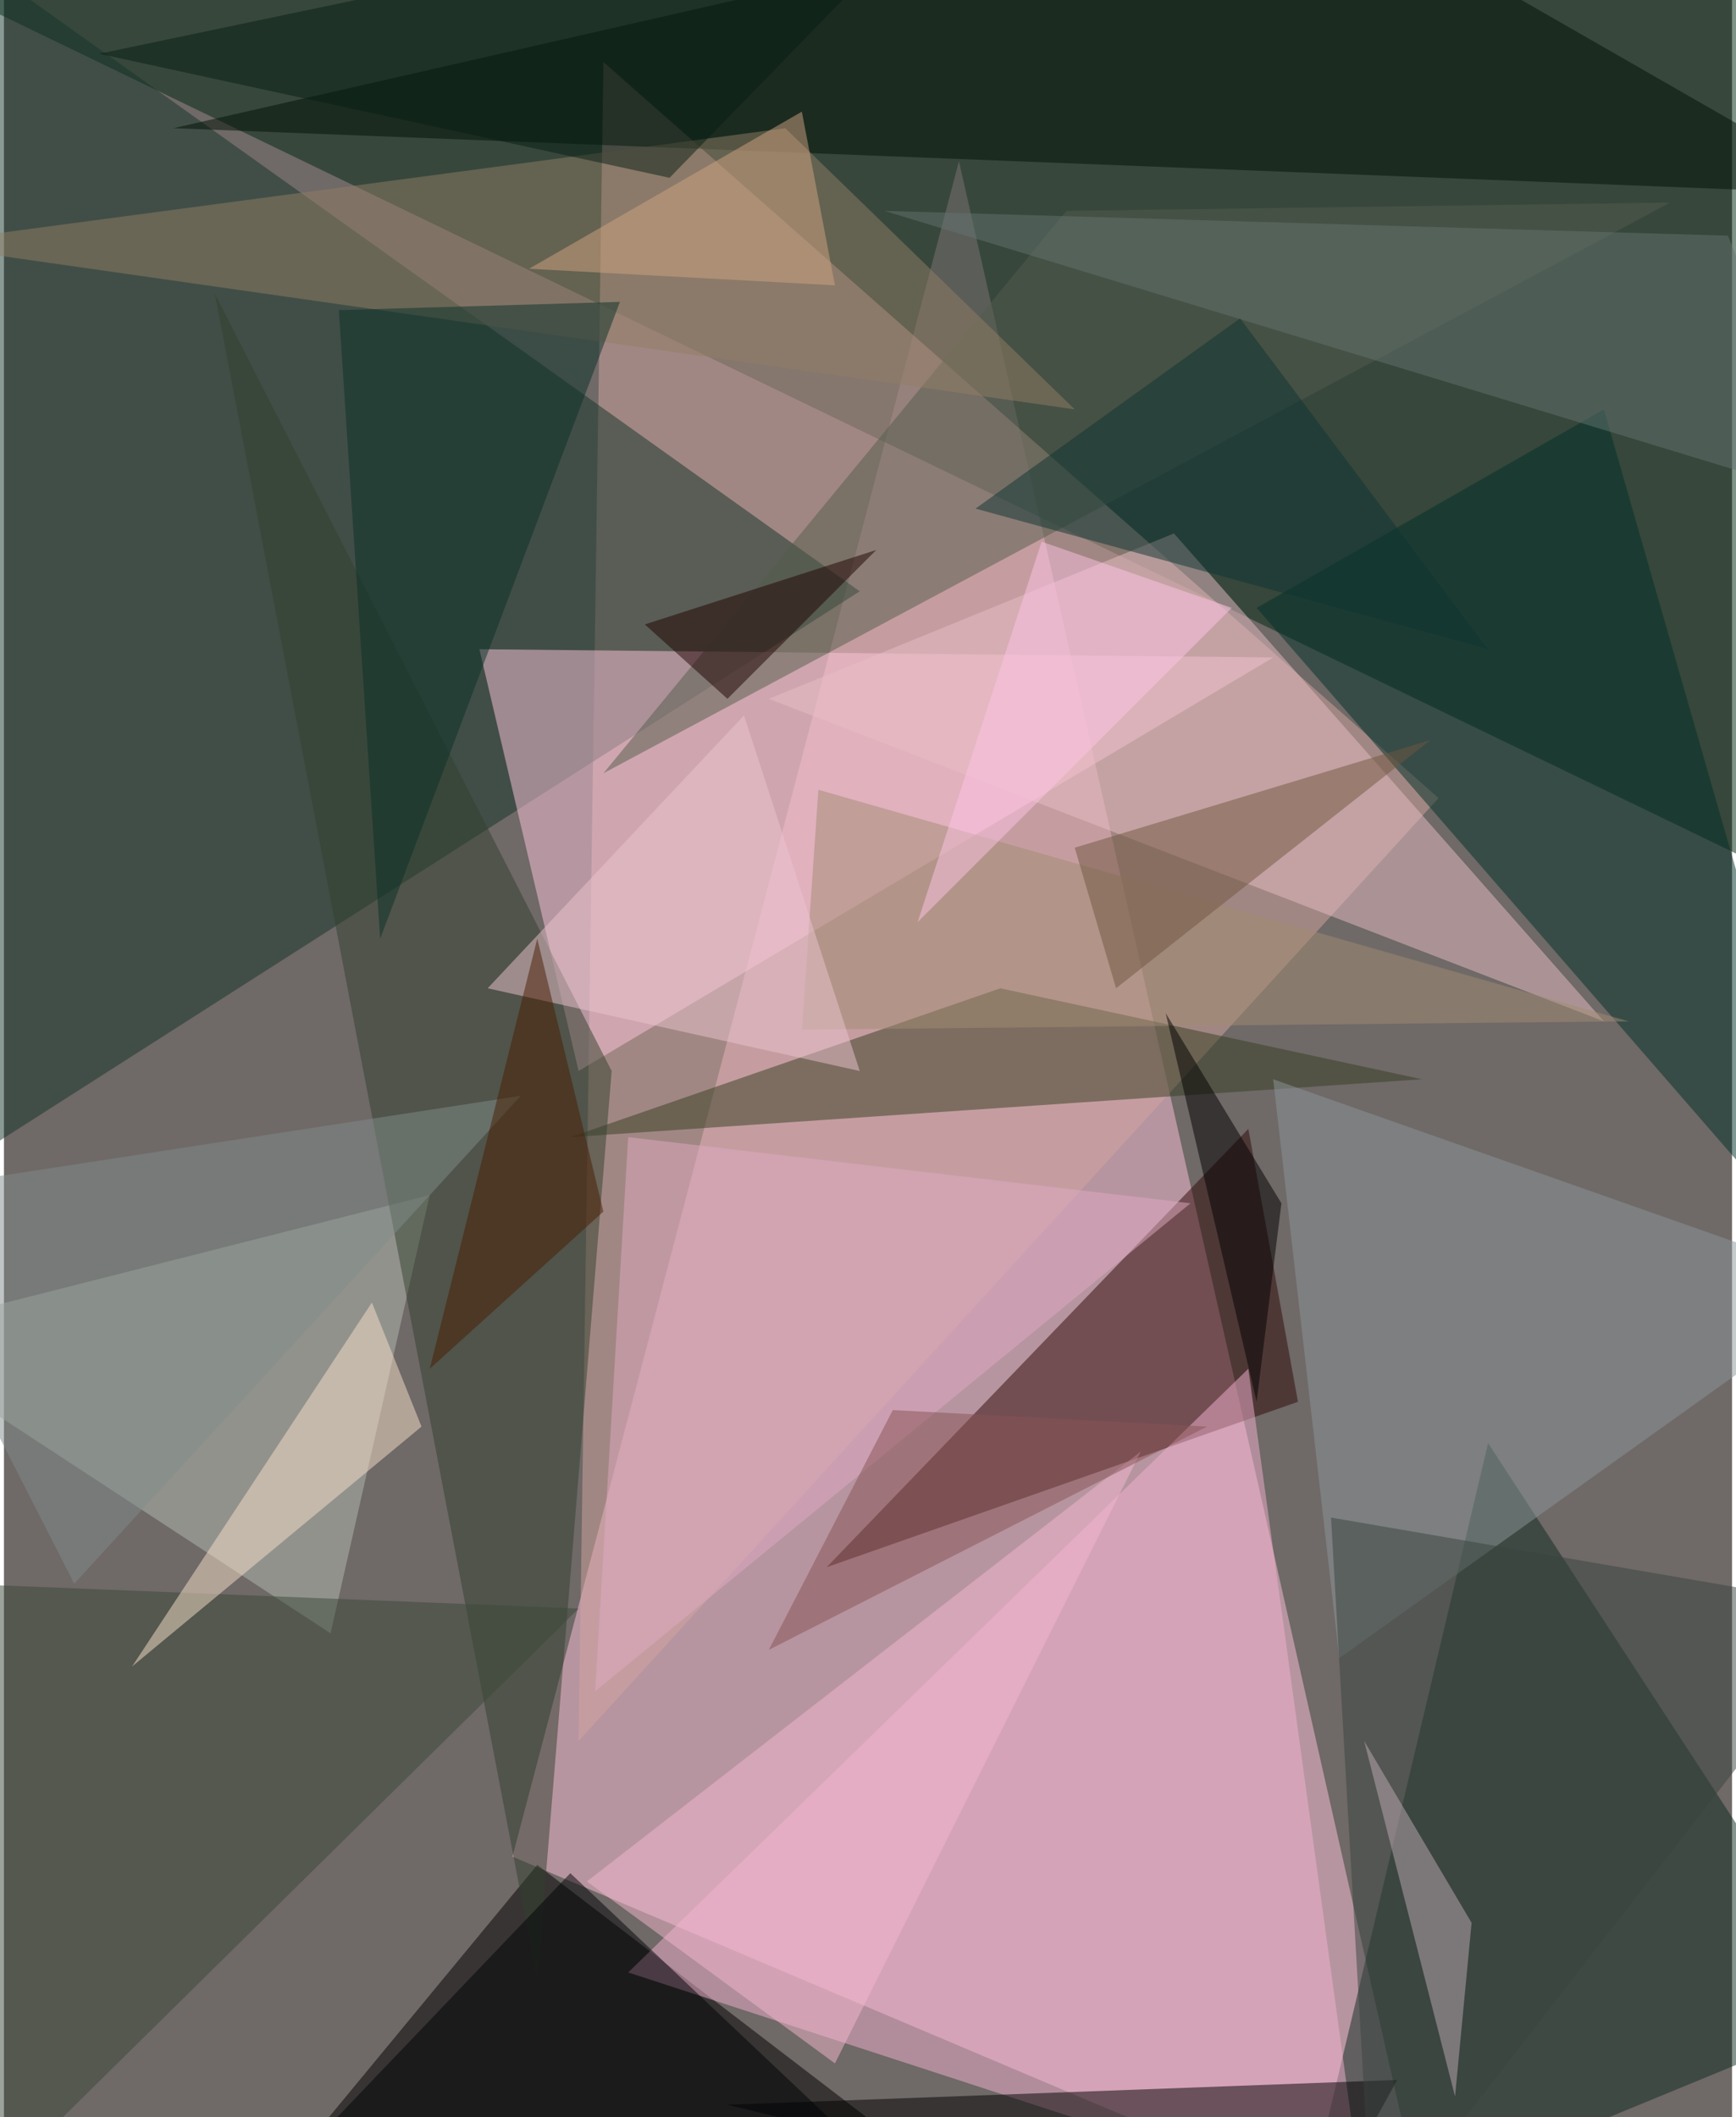 <svg xmlns="http://www.w3.org/2000/svg" width="228" height="278" viewBox="0 0 836 1024"><path fill="#6f6967" d="M0 0h836v1024H0z"/><g fill-opacity=".502"><path fill="#ffc2da" d="M246 898l444 188L462 78z"/><path fill="#002613" d="M-62-22l952 460 8-500z"/><path fill="#d3a59f" d="M290 30l404 356-416 456z"/><path fill="#153528" d="M-18-22l432 308-476 304z"/><path fill="#fdc6dc" d="M278 518l336-200-384-4z"/><path d="M446 1046l-340 40 152-184z"/><path fill="#0f2a20" d="M626 1086l272-112-180-276z"/><path fill="#2f0907" d="M626 678l-24-132-204 212z"/><path fill="#f4b1cf" d="M602 662L302 954l356 116z"/><path fill="#001005" d="M626-62L898 94 82 62z"/><path fill="#003028" d="M606 294l292 336-124-432z"/><path fill="#b5bbb1" d="M206 578l-48 212-220-144z"/><path fill="#363e23" d="M482 478l-208 72 412-28z"/><path d="M674 1006l-44 80-280-68z"/><path fill="#555d4d" d="M514 102L290 374 806 98z"/><path fill="#33402e" d="M258 958l36-440-192-376z"/><path fill="#e8bdc3" d="M566 258l208 236-404-156z"/><path fill="#927e65" d="M378 62l140 136-560-80z"/><path fill="#3b4938" d="M-22 766l16 292 284-280z"/><path fill="#8c959a" d="M614 522l32 280 252-180z"/><path fill="#a18b73" d="M394 382l392 112-400 4z"/><path fill="#000207" d="M102 1086l172-180 148 140z"/><path fill="#f8e0ca" d="M202 690L62 806l116-176z"/><path fill="#0a3028" d="M162 150l136-4-116 308z"/><path fill="#38443f" d="M662 1082l236-304-256-44z"/><path d="M606 678l-44-188 56 92z"/><path fill="#f4b7cd" d="M282 910l120 88 148-296z"/><path fill="#657570" d="M886 242L426 102l408 12z"/><path fill="#bdaab3" d="M702 1014l-44-172 52 88z"/><path fill="#dfaac2" d="M574 582L286 818l16-268z"/><path fill="#091e15" d="M322 86L46 26l420-88z"/><path fill="#715741" d="M518 410l172-52-152 120z"/><path fill="#1e0200" d="M350 338l72-72-112 36z"/><path fill="#0f3532" d="M718 314L598 154l-128 92z"/><path fill="#7f8b8a" d="M-62 578l96 188 216-236z"/><path fill="#ecc3cf" d="M414 518l-56-172-124 132z"/><path fill="#481d00" d="M290 586l-84 76 52-208z"/><path fill="#d0a381" d="M386 54l-132 76 148 8z"/><path fill="#fdc4e6" d="M594 294L442 446l60-184z"/><path fill="#875254" d="M582 690l-152-8-60 116z"/></g></svg>